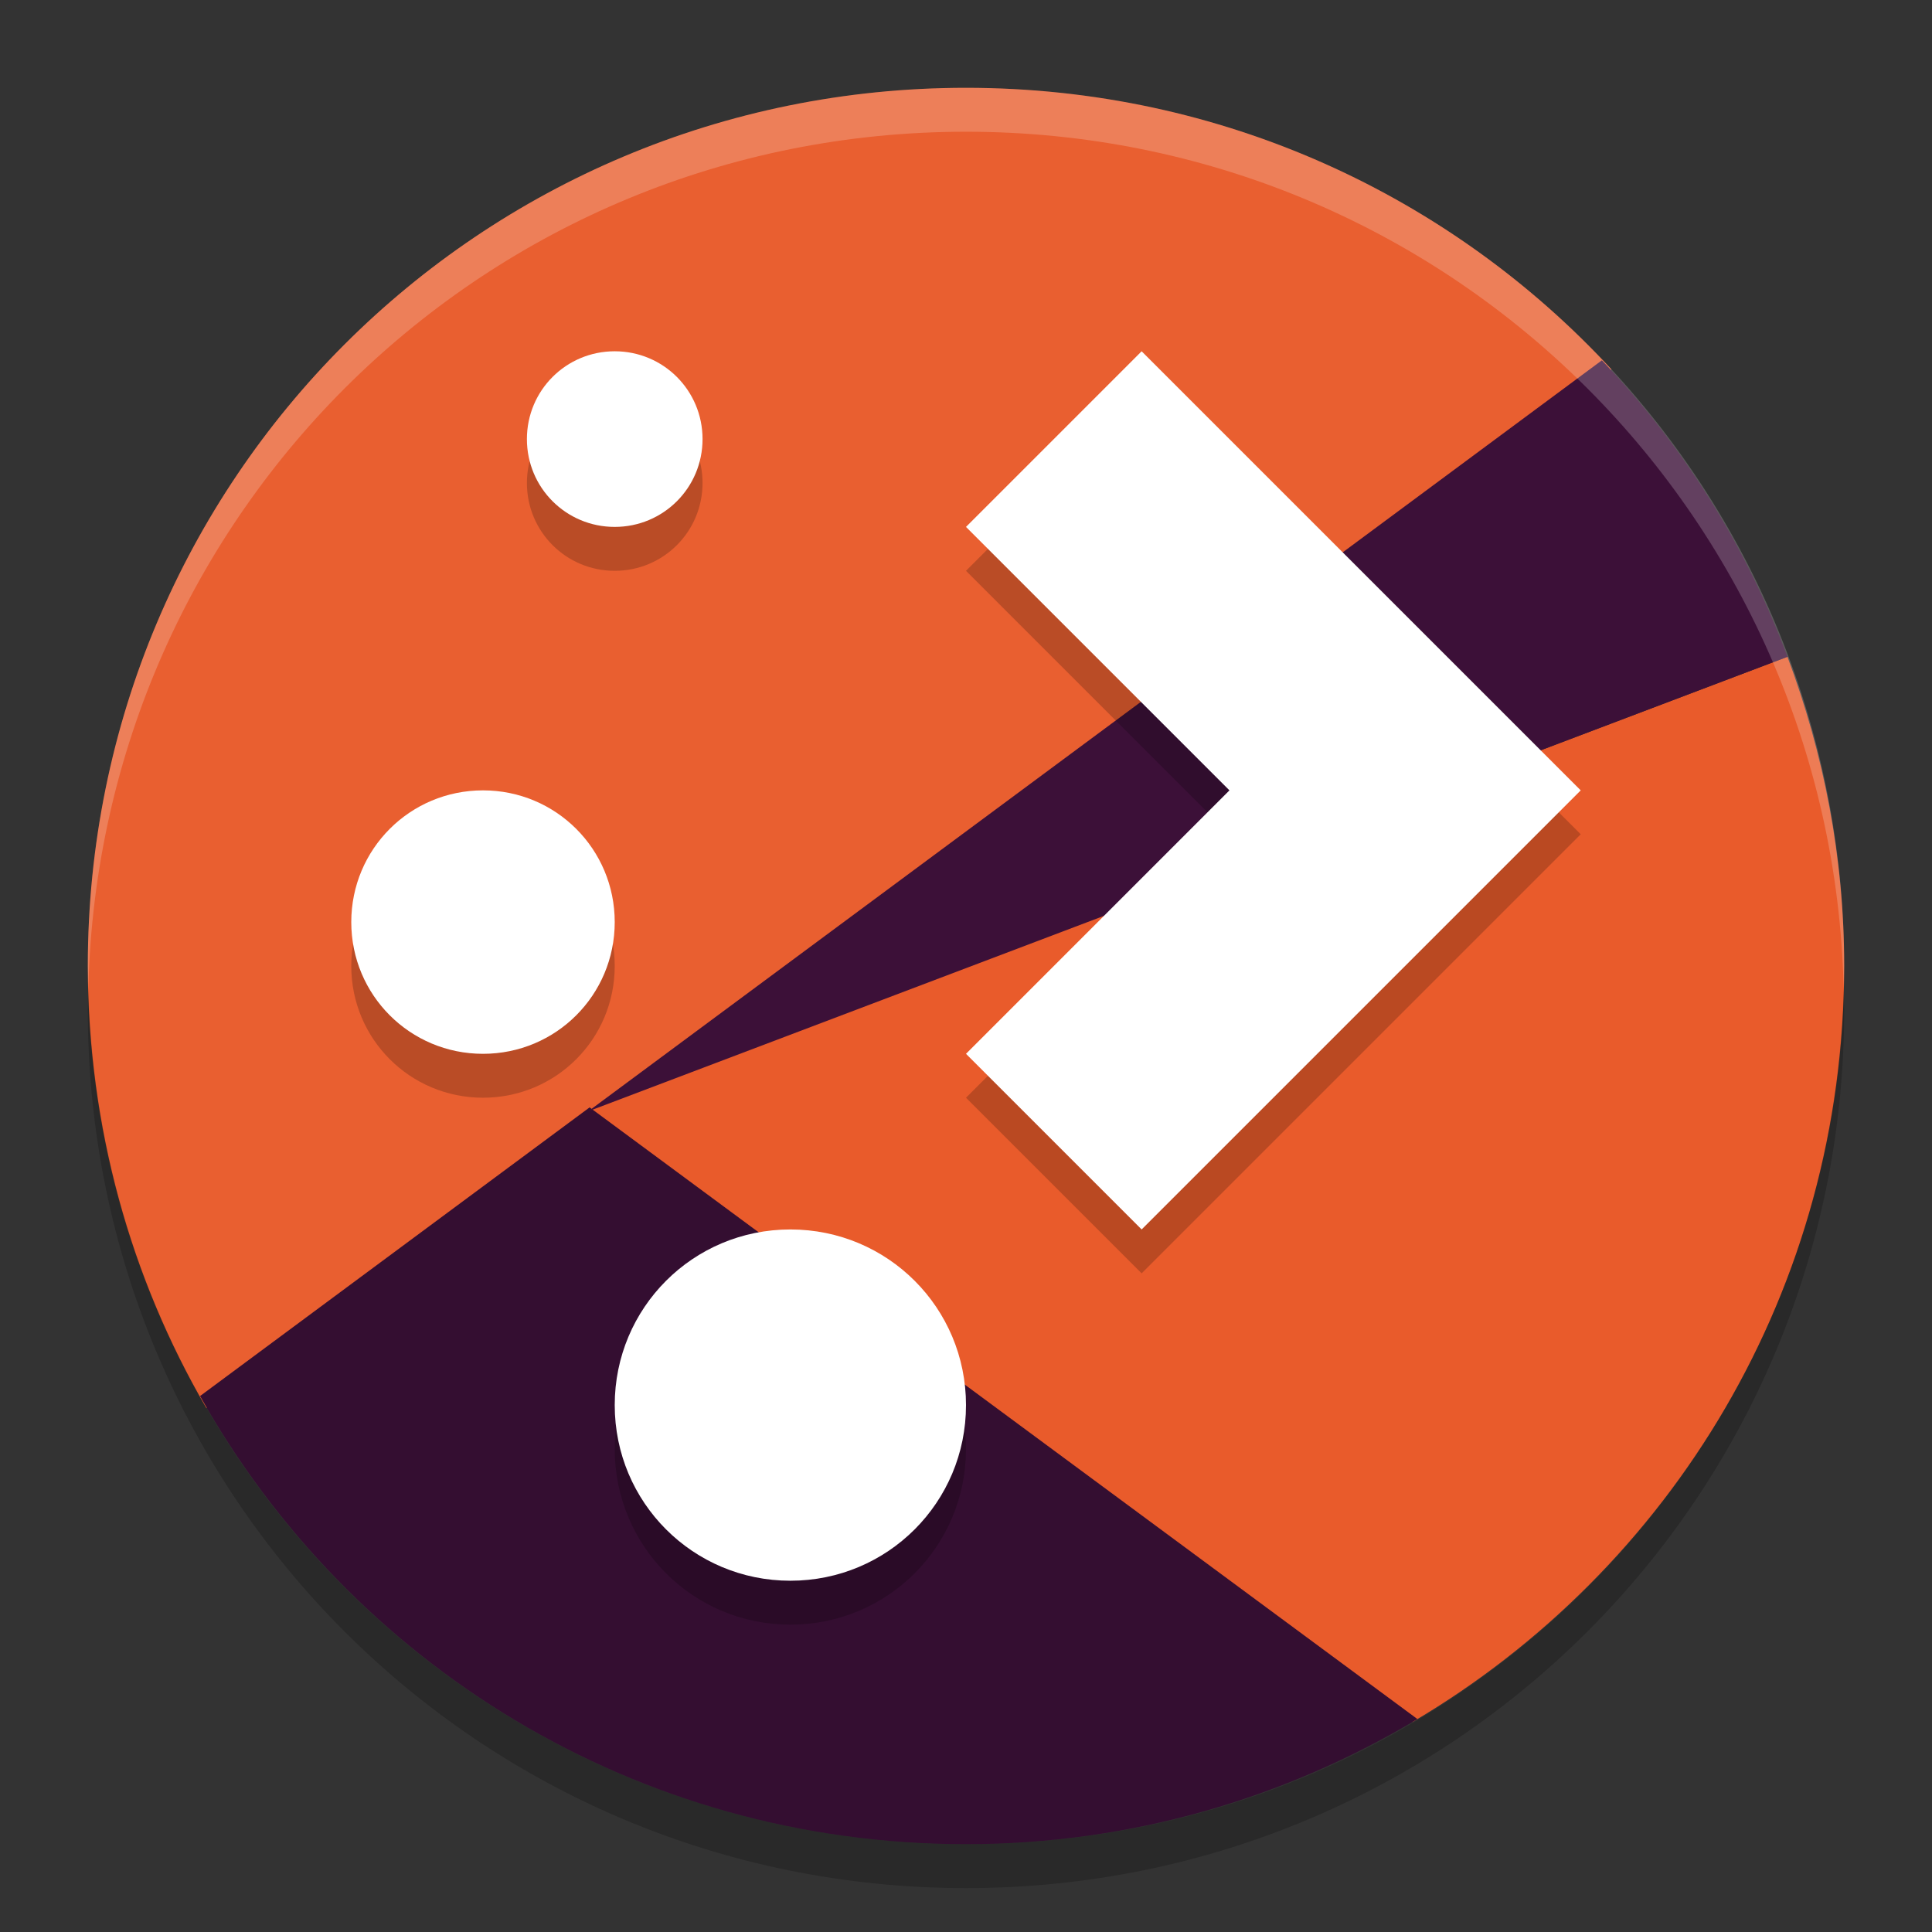<svg xmlns="http://www.w3.org/2000/svg" width="22" height="22" version="1">
 <rect width="100%" height="100%" fill="#333333" stroke="none"/>
 <path style="fill:#e95f30" d="M 11,1 C 5.46,1 1,5.46 1,11 1,12.837 1.49,14.556 2.348,16.032 12.673,16.39 18,5 18.348,4.204 16.524,2.232 13.911,1 11,1 Z"/>
 <path style="fill:#e95b2b" d="M 20.354,7.479 6.697,12.654 16.084,19.609 C 19.028,17.873 21,14.679 21,11 21,9.758 20.765,8.575 20.354,7.479 Z"/>
 <path style="fill:#340e31" d="M 6.714,12.61 2.278,15.897 C 3.988,18.946 7.243,21 11,21 c 1.885,0 3.638,-0.526 5.14,-1.425 z"/>
 <path style="fill:#3c1038" d="M 18.241,4.103 6.698,12.655 20.354,7.479 C 19.879,6.21 19.158,5.065 18.241,4.103 Z"/>
 <path style="opacity:0.2;fill:#ffffff" d="M 11,1 C 5.46,1 1,5.46 1,11 1,11.084 1.004,11.166 1.006,11.25 1.138,5.827 5.544,1.5 11,1.5 c 5.456,0 9.862,4.327 9.994,9.75 0.002,-0.083 0.006,-0.166 0.006,-0.25 0,-5.54 -4.46,-10 -10,-10 z"/>
 <path style="opacity:0.2" d="M 1.006,11.25 C 1.004,11.334 1,11.416 1,11.5 c 0,5.54 4.46,10 10,10 5.54,0 10,-4.46 10,-10 0,-0.084 -0.004,-0.167 -0.006,-0.25 C 20.862,16.673 16.456,21 11,21 5.544,21 1.138,16.673 1.006,11.25 Z"/>
 <path style="opacity:0.2" d="m 7,4.5 c -0.554,0 -1,0.446 -1,1 0,0.554 0.446,1 1,1 0.554,0 1,-0.446 1,-1 0,-0.554 -0.446,-1 -1,-1 z m 6,0 -2,2 3,3 -3,3 2,2 3,-3 2,-2 -2,-2 z m -7.5,5 C 4.669,9.5 4,10.169 4,11 4,11.831 4.669,12.5 5.5,12.5 6.331,12.5 7,11.831 7,11 7,10.169 6.331,9.5 5.5,9.5 Z m 3.5,5 c -1.108,0 -2,0.892 -2,2 0,1.108 0.892,2 2,2 1.108,0 2,-0.892 2,-2 0,-1.108 -0.892,-2 -2,-2 z"/>
 <path style="fill:#ffffff" d="M 7,4 C 6.446,4 6,4.446 6,5 6,5.554 6.446,6 7,6 7.554,6 8,5.554 8,5 8,4.446 7.554,4 7,4 Z m 6,0 -2,2 3,3 -3,3 2,2 3,-3 2,-2 -2,-2 z M 5.5,9 C 4.669,9 4,9.669 4,10.5 4,11.331 4.669,12 5.5,12 6.331,12 7,11.331 7,10.5 7,9.669 6.331,9 5.5,9 Z M 9,14 c -1.108,0 -2,0.892 -2,2 0,1.108 0.892,2 2,2 1.108,0 2,-0.892 2,-2 0,-1.108 -0.892,-2 -2,-2 z"/>
</svg>
